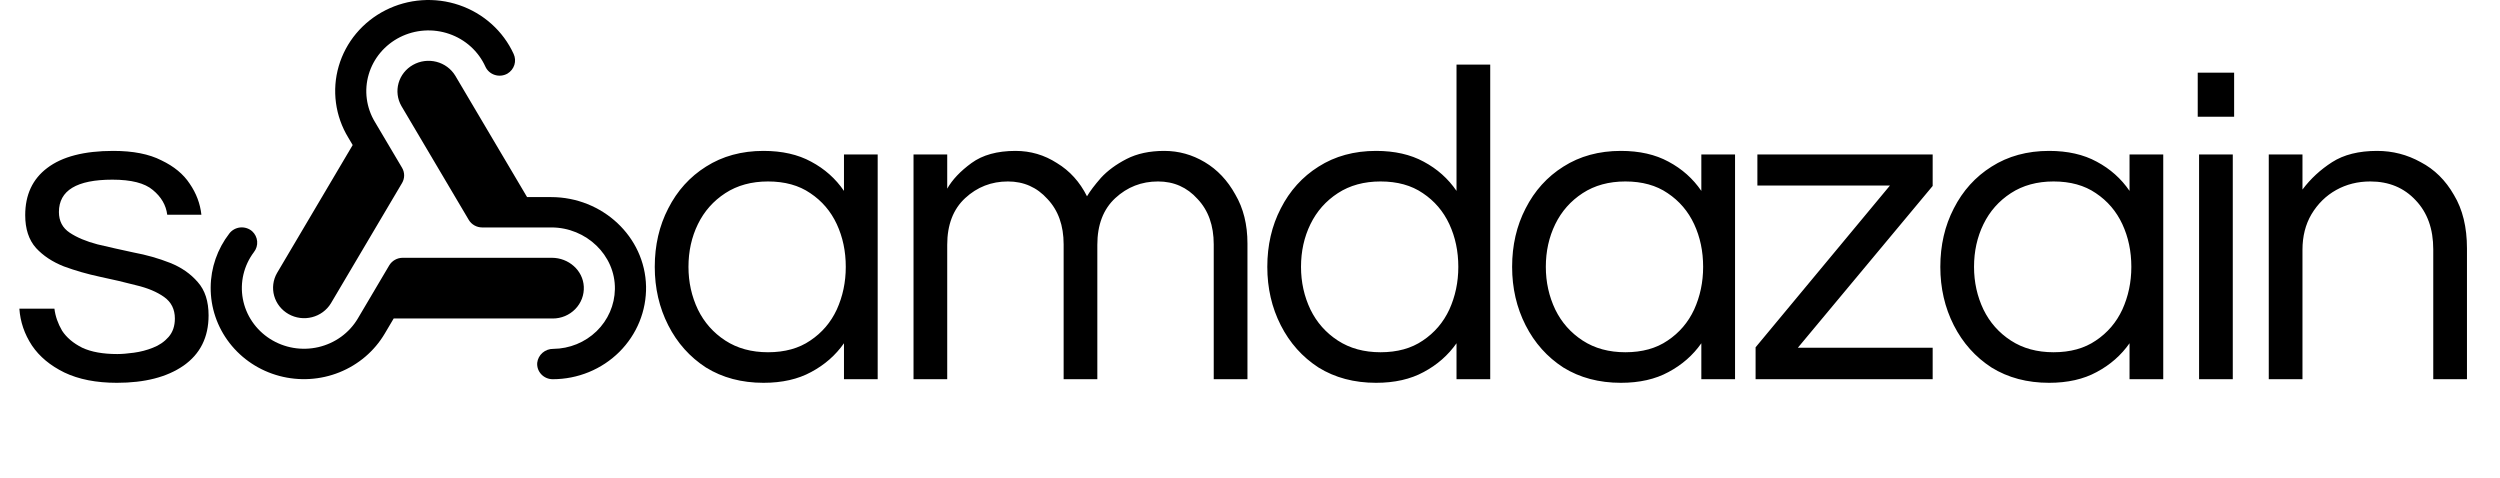 <svg width="178" height="34" viewBox="0 0 178 34" fill="none" xmlns="http://www.w3.org/2000/svg">
<path d="M8.323 27.256C6.851 27.256 5.603 27.011 4.579 26.52C3.576 26.029 2.808 25.389 2.275 24.6C1.741 23.789 1.443 22.915 1.379 21.976H3.875C3.939 22.509 4.12 23.032 4.419 23.544C4.739 24.035 5.219 24.44 5.859 24.76C6.499 25.059 7.331 25.208 8.355 25.208C8.675 25.208 9.069 25.176 9.539 25.112C10.008 25.048 10.456 24.931 10.883 24.76C11.331 24.589 11.704 24.333 12.003 23.992C12.301 23.651 12.451 23.213 12.451 22.68C12.451 22.019 12.195 21.507 11.683 21.144C11.171 20.781 10.509 20.504 9.699 20.312C8.888 20.099 8.024 19.896 7.107 19.704C6.211 19.512 5.357 19.267 4.547 18.968C3.736 18.648 3.075 18.211 2.563 17.656C2.051 17.08 1.795 16.301 1.795 15.32C1.795 13.869 2.317 12.749 3.363 11.96C4.429 11.149 5.997 10.744 8.067 10.744C9.475 10.744 10.616 10.968 11.491 11.416C12.387 11.843 13.059 12.397 13.507 13.08C13.976 13.763 14.253 14.499 14.339 15.288H11.907C11.821 14.605 11.48 14.019 10.883 13.528C10.307 13.037 9.347 12.792 8.003 12.792C5.464 12.792 4.195 13.56 4.195 15.096C4.195 15.736 4.451 16.227 4.963 16.568C5.475 16.909 6.136 17.187 6.947 17.4C7.757 17.592 8.611 17.784 9.507 17.976C10.424 18.147 11.288 18.392 12.099 18.712C12.909 19.032 13.571 19.491 14.083 20.088C14.595 20.664 14.851 21.453 14.851 22.456C14.851 24.013 14.253 25.208 13.059 26.04C11.885 26.851 10.307 27.256 8.323 27.256ZM54.363 27.256C52.806 27.256 51.441 26.893 50.267 26.168C49.115 25.421 48.219 24.419 47.579 23.16C46.939 21.901 46.619 20.515 46.619 19C46.619 17.464 46.939 16.077 47.579 14.84C48.219 13.581 49.115 12.589 50.267 11.864C51.441 11.117 52.806 10.744 54.363 10.744C55.686 10.744 56.817 11 57.755 11.512C58.715 12.024 59.494 12.717 60.091 13.592V11H62.491V27H60.091V24.44C59.494 25.293 58.715 25.976 57.755 26.488C56.817 27 55.686 27.256 54.363 27.256ZM54.683 25.08C55.878 25.08 56.881 24.803 57.691 24.248C58.523 23.693 59.153 22.957 59.579 22.04C60.006 21.101 60.219 20.088 60.219 19C60.219 17.891 60.006 16.877 59.579 15.96C59.153 15.043 58.523 14.307 57.691 13.752C56.881 13.197 55.878 12.92 54.683 12.92C53.51 12.92 52.497 13.197 51.643 13.752C50.79 14.307 50.139 15.043 49.691 15.96C49.243 16.877 49.019 17.891 49.019 19C49.019 20.088 49.243 21.101 49.691 22.04C50.139 22.957 50.79 23.693 51.643 24.248C52.497 24.803 53.51 25.08 54.683 25.08ZM65.043 27V11H67.442V13.432C67.805 12.792 68.381 12.184 69.171 11.608C69.96 11.032 71.005 10.744 72.306 10.744C73.373 10.744 74.355 11.032 75.251 11.608C76.168 12.163 76.882 12.952 77.394 13.976C77.608 13.613 77.939 13.176 78.386 12.664C78.856 12.152 79.464 11.704 80.21 11.32C80.957 10.936 81.853 10.744 82.898 10.744C83.922 10.744 84.882 11.011 85.778 11.544C86.674 12.077 87.4 12.845 87.954 13.848C88.531 14.829 88.819 15.992 88.819 17.336V27H86.418V17.4C86.418 16.056 86.034 14.979 85.266 14.168C84.52 13.336 83.581 12.92 82.451 12.92C81.277 12.92 80.264 13.315 79.41 14.104C78.557 14.893 78.13 16.003 78.13 17.432V27H75.731V17.4C75.731 16.056 75.347 14.979 74.579 14.168C73.832 13.336 72.893 12.92 71.763 12.92C70.589 12.92 69.576 13.315 68.722 14.104C67.869 14.893 67.442 16.003 67.442 17.432V27H65.043ZM97.976 27.256C96.418 27.256 95.053 26.893 93.88 26.168C92.728 25.421 91.832 24.419 91.192 23.16C90.552 21.901 90.232 20.515 90.232 19C90.232 17.464 90.552 16.077 91.192 14.84C91.832 13.581 92.728 12.589 93.88 11.864C95.053 11.117 96.418 10.744 97.976 10.744C99.298 10.744 100.429 11 101.368 11.512C102.328 12.024 103.106 12.717 103.704 13.592V4.6H106.104V27H103.704V24.44C103.106 25.293 102.328 25.976 101.368 26.488C100.429 27 99.298 27.256 97.976 27.256ZM98.296 25.08C99.49 25.08 100.493 24.803 101.304 24.248C102.136 23.693 102.765 22.957 103.192 22.04C103.618 21.101 103.832 20.088 103.832 19C103.832 17.891 103.618 16.877 103.192 15.96C102.765 15.043 102.136 14.307 101.304 13.752C100.493 13.197 99.49 12.92 98.296 12.92C97.122 12.92 96.109 13.197 95.256 13.752C94.402 14.307 93.752 15.043 93.304 15.96C92.856 16.877 92.632 17.891 92.632 19C92.632 20.088 92.856 21.101 93.304 22.04C93.752 22.957 94.402 23.693 95.256 24.248C96.109 24.803 97.122 25.08 98.296 25.08ZM115.407 27.256C113.85 27.256 112.484 26.893 111.311 26.168C110.159 25.421 109.263 24.419 108.623 23.16C107.983 21.901 107.663 20.515 107.663 19C107.663 17.464 107.983 16.077 108.623 14.84C109.263 13.581 110.159 12.589 111.311 11.864C112.484 11.117 113.85 10.744 115.407 10.744C116.73 10.744 117.86 11 118.799 11.512C119.759 12.024 120.538 12.717 121.135 13.592V11H123.535V27H121.135V24.44C120.538 25.293 119.759 25.976 118.799 26.488C117.86 27 116.73 27.256 115.407 27.256ZM115.727 25.08C116.922 25.08 117.924 24.803 118.735 24.248C119.567 23.693 120.196 22.957 120.623 22.04C121.05 21.101 121.263 20.088 121.263 19C121.263 17.891 121.05 16.877 120.623 15.96C120.196 15.043 119.567 14.307 118.735 13.752C117.924 13.197 116.922 12.92 115.727 12.92C114.554 12.92 113.54 13.197 112.687 13.752C111.834 14.307 111.183 15.043 110.735 15.96C110.287 16.877 110.063 17.891 110.063 19C110.063 20.088 110.287 21.101 110.735 22.04C111.183 22.957 111.834 23.693 112.687 24.248C113.54 24.803 114.554 25.08 115.727 25.08ZM124.998 27V24.728L134.566 13.208H125.126V11H137.606V13.24L128.006 24.76H137.606V27H124.998ZM145.895 27.256C144.337 27.256 142.972 26.893 141.799 26.168C140.647 25.421 139.751 24.419 139.111 23.16C138.471 21.901 138.151 20.515 138.151 19C138.151 17.464 138.471 16.077 139.111 14.84C139.751 13.581 140.647 12.589 141.799 11.864C142.972 11.117 144.337 10.744 145.895 10.744C147.217 10.744 148.348 11 149.287 11.512C150.247 12.024 151.025 12.717 151.623 13.592V11H154.023V27H151.623V24.44C151.025 25.293 150.247 25.976 149.287 26.488C148.348 27 147.217 27.256 145.895 27.256ZM146.215 25.08C147.409 25.08 148.412 24.803 149.223 24.248C150.055 23.693 150.684 22.957 151.111 22.04C151.537 21.101 151.751 20.088 151.751 19C151.751 17.891 151.537 16.877 151.111 15.96C150.684 15.043 150.055 14.307 149.223 13.752C148.412 13.197 147.409 12.92 146.215 12.92C145.041 12.92 144.028 13.197 143.175 13.752C142.321 14.307 141.671 15.043 141.223 15.96C140.775 16.877 140.551 17.891 140.551 19C140.551 20.088 140.775 21.101 141.223 22.04C141.671 22.957 142.321 23.693 143.175 24.248C144.028 24.803 145.041 25.08 146.215 25.08ZM156.478 8.312V5.176H159.07V8.312H156.478ZM156.574 27V11H158.974V27H156.574ZM161.536 27V11H163.936V13.496C164.512 12.728 165.216 12.077 166.048 11.544C166.88 11.011 167.947 10.744 169.248 10.744C170.358 10.744 171.392 11.011 172.352 11.544C173.334 12.056 174.123 12.835 174.72 13.88C175.339 14.904 175.648 16.173 175.648 17.688V27H173.248V17.752C173.248 16.301 172.832 15.139 172 14.264C171.168 13.368 170.091 12.92 168.768 12.92C167.872 12.92 167.062 13.123 166.336 13.528C165.611 13.933 165.024 14.509 164.576 15.256C164.15 15.981 163.936 16.824 163.936 17.784V27H161.536Z" fill="black"/>
<path d="M19.726 19.436L25.111 10.327L24.801 9.803C24.338 9.045 24.038 8.201 23.921 7.325C23.803 6.449 23.87 5.559 24.118 4.71C24.365 3.86 24.788 3.069 25.36 2.384C25.933 1.7 26.642 1.137 27.445 0.73C28.248 0.323 29.128 0.08 30.03 0.017C30.933 -0.047 31.839 0.071 32.694 0.362C33.548 0.653 34.333 1.111 34.999 1.709C35.665 2.306 36.2 3.031 36.569 3.837C36.685 4.083 36.704 4.362 36.623 4.622C36.541 4.881 36.365 5.101 36.128 5.242C35.993 5.318 35.843 5.366 35.688 5.382C35.532 5.398 35.375 5.382 35.227 5.334C35.079 5.287 34.942 5.209 34.827 5.107C34.712 5.004 34.62 4.879 34.557 4.739C34.313 4.2 33.958 3.716 33.515 3.315C33.072 2.915 32.55 2.608 31.98 2.412C31.411 2.216 30.806 2.135 30.204 2.176C29.601 2.216 29.014 2.377 28.477 2.647C27.941 2.918 27.467 3.292 27.084 3.748C26.701 4.204 26.418 4.731 26.252 5.298C26.085 5.865 26.039 6.458 26.117 7.043C26.194 7.627 26.393 8.19 26.702 8.697C26.706 8.702 26.71 8.708 26.713 8.715L28.627 11.948C28.724 12.113 28.775 12.299 28.775 12.489C28.775 12.678 28.724 12.865 28.627 13.029L23.56 21.597C23.262 22.086 22.779 22.441 22.216 22.584C21.652 22.728 21.054 22.649 20.549 22.365C20.045 22.081 19.676 21.614 19.521 21.065C19.367 20.517 19.441 19.931 19.726 19.436ZM39.235 14.033H37.528L32.415 5.388C32.118 4.899 31.635 4.544 31.072 4.4C30.508 4.257 29.909 4.335 29.405 4.62C28.9 4.904 28.531 5.371 28.377 5.919C28.223 6.468 28.296 7.053 28.581 7.549L33.374 15.653C33.471 15.818 33.611 15.954 33.779 16.049C33.947 16.144 34.138 16.194 34.332 16.194H39.262C41.737 16.194 43.821 18.171 43.781 20.588C43.762 21.715 43.293 22.79 42.474 23.584C41.655 24.378 40.55 24.828 39.396 24.839C39.113 24.835 38.839 24.935 38.627 25.118C38.416 25.301 38.281 25.554 38.25 25.829C38.237 25.978 38.257 26.128 38.306 26.27C38.356 26.412 38.436 26.542 38.54 26.652C38.644 26.762 38.77 26.85 38.911 26.91C39.052 26.97 39.204 27 39.357 27C40.24 26.999 41.114 26.827 41.928 26.493C42.742 26.159 43.479 25.67 44.098 25.055C44.716 24.439 45.202 23.71 45.529 22.909C45.855 22.109 46.015 21.252 45.999 20.391C45.924 16.841 42.879 14.033 39.241 14.033H39.235ZM41.567 20.412C41.512 19.249 40.485 18.355 39.294 18.355H28.672C28.478 18.355 28.287 18.405 28.119 18.5C27.951 18.595 27.811 18.731 27.713 18.895L25.477 22.677C25.176 23.186 24.771 23.628 24.288 23.979C23.805 24.329 23.254 24.579 22.669 24.715C22.084 24.85 21.476 24.868 20.883 24.767C20.291 24.666 19.726 24.447 19.222 24.126C18.719 23.804 18.288 23.386 17.956 22.896C17.623 22.406 17.397 21.856 17.29 21.278C17.183 20.7 17.198 20.107 17.333 19.535C17.469 18.962 17.723 18.423 18.079 17.95C18.251 17.731 18.333 17.458 18.31 17.183C18.286 16.908 18.159 16.652 17.952 16.464C17.837 16.364 17.703 16.289 17.557 16.243C17.412 16.197 17.258 16.181 17.105 16.195C16.953 16.21 16.805 16.256 16.672 16.329C16.538 16.403 16.422 16.502 16.33 16.622C15.476 17.727 15.01 19.07 15 20.454C14.987 21.886 15.46 23.282 16.345 24.424C17.23 25.566 18.477 26.39 19.892 26.767C21.307 27.144 22.81 27.054 24.166 26.509C25.523 25.965 26.657 24.998 27.391 23.758L28.03 22.677H39.353C39.653 22.678 39.95 22.619 40.226 22.504C40.501 22.389 40.75 22.22 40.957 22.008C41.164 21.796 41.325 21.546 41.43 21.271C41.535 20.997 41.581 20.705 41.567 20.412Z" fill="black"/>
</svg>
